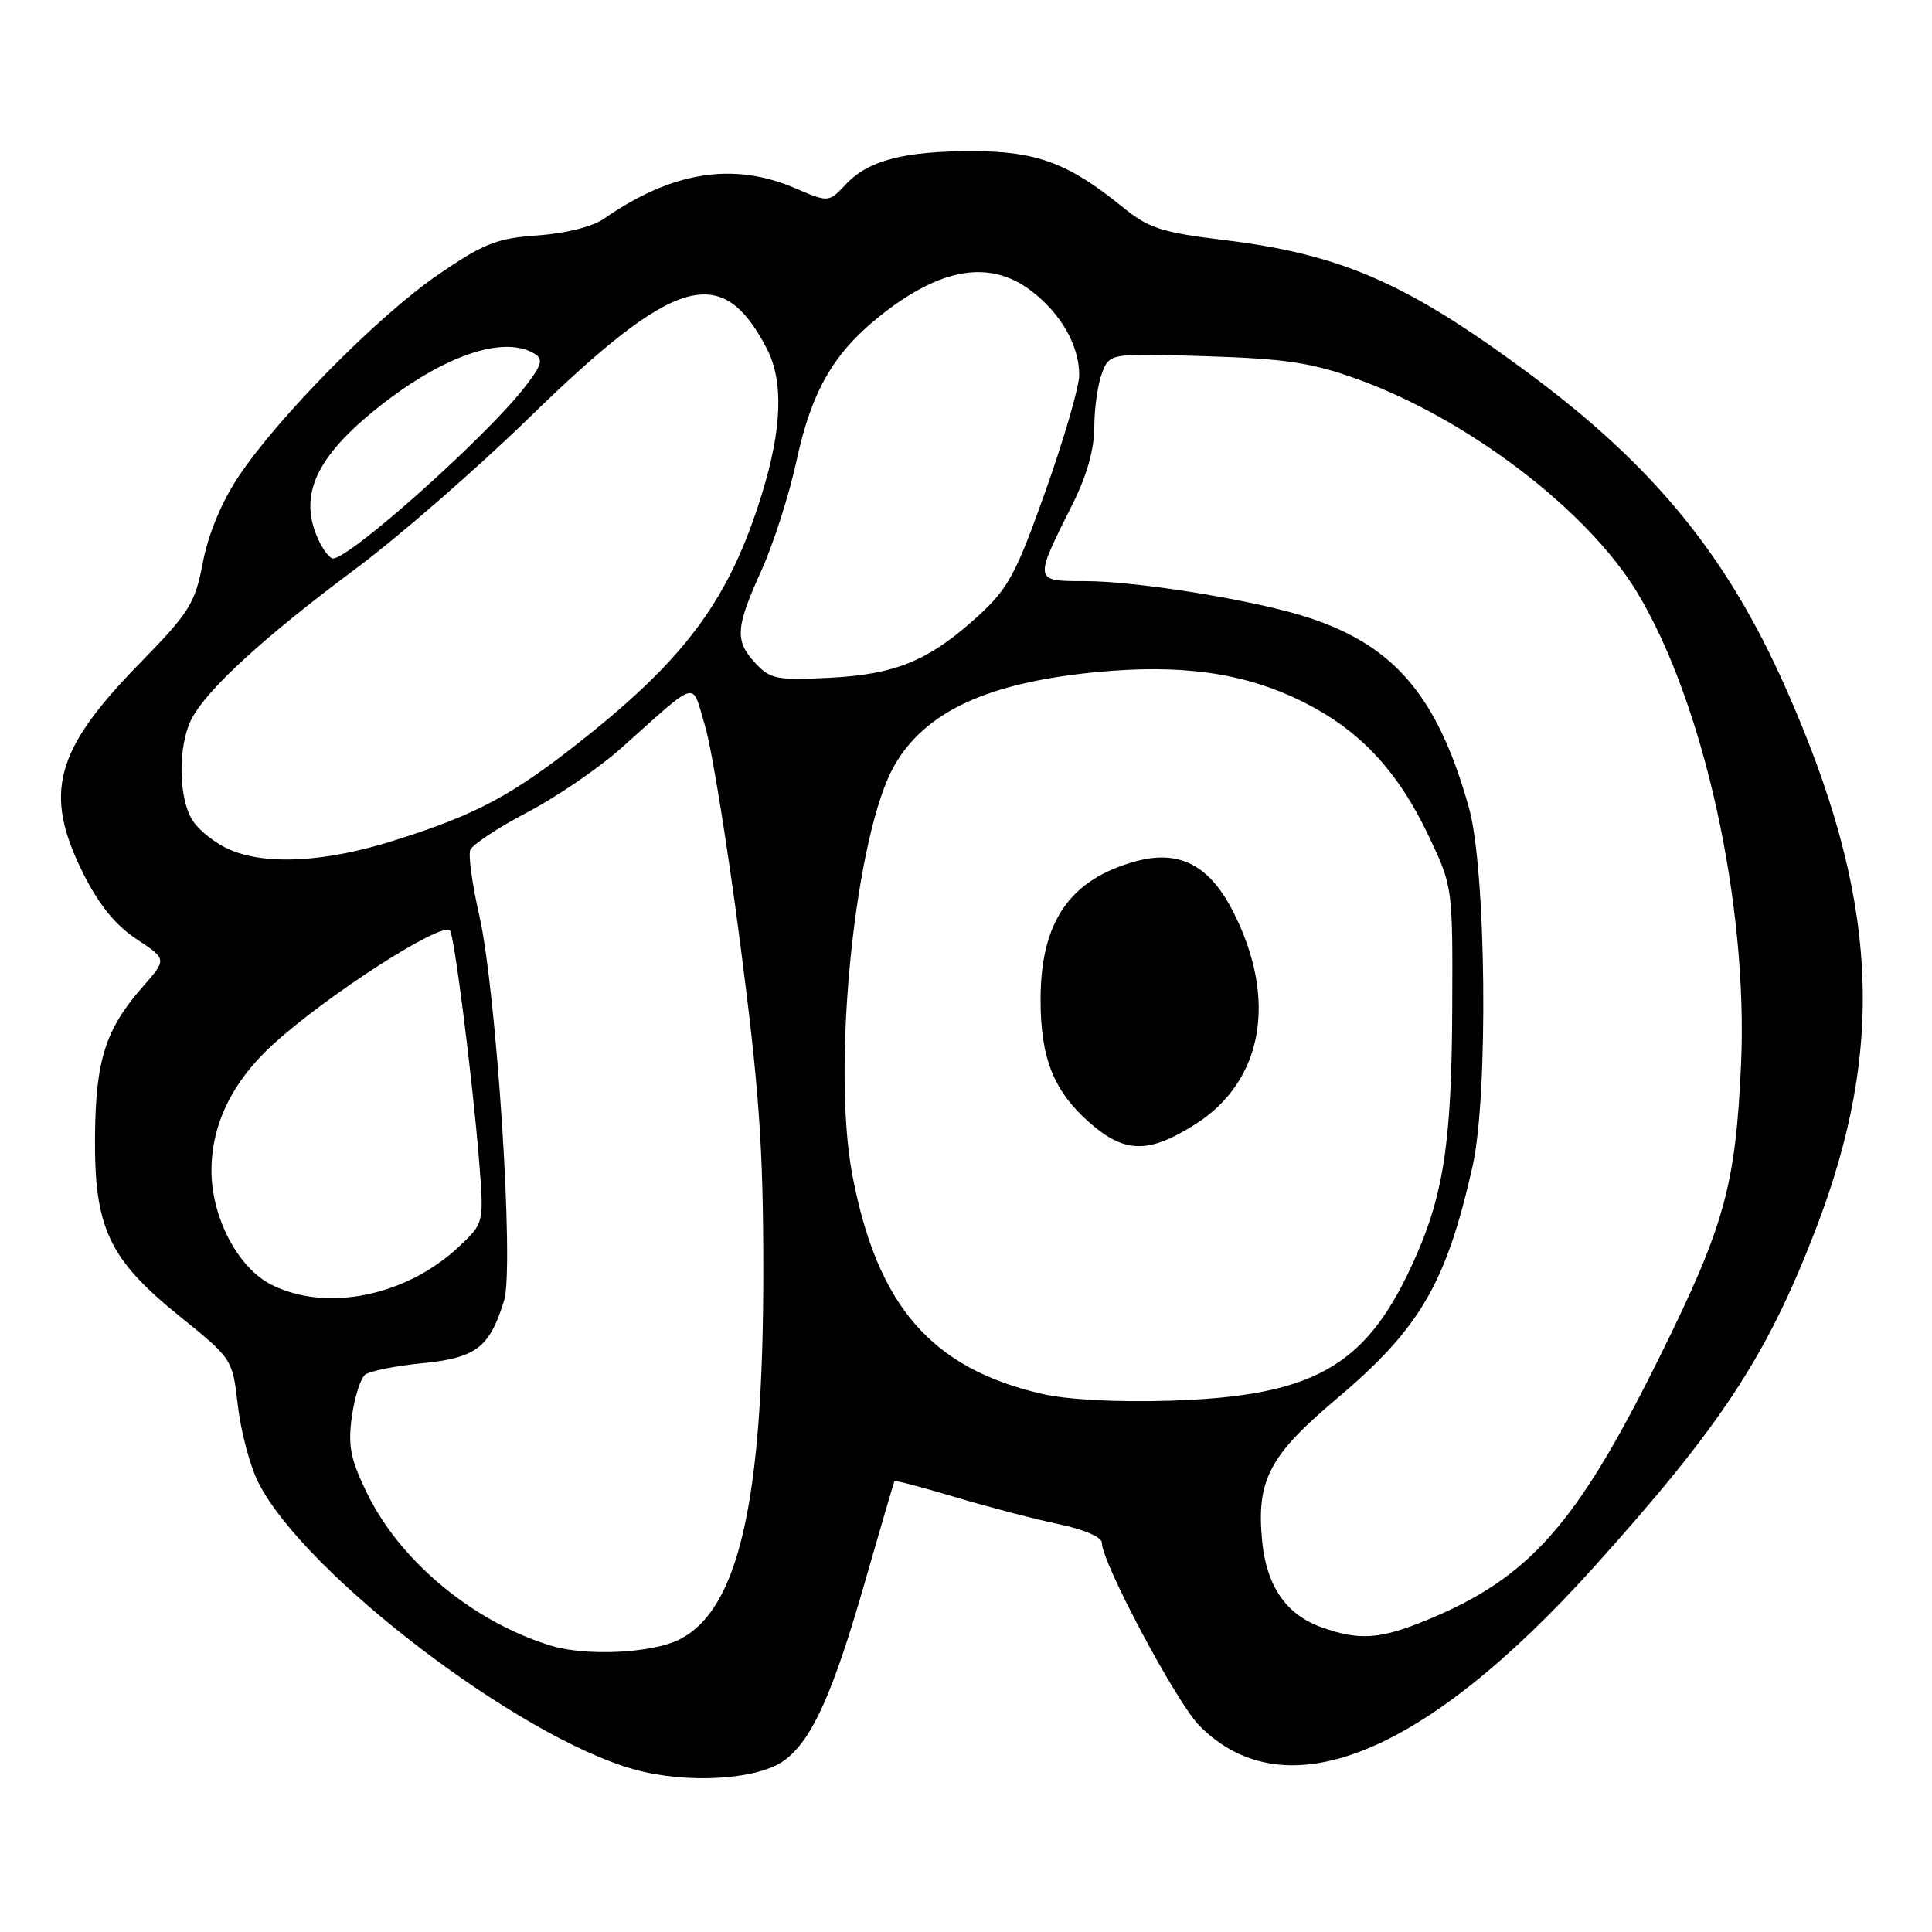 <?xml version="1.0" encoding="UTF-8" standalone="no"?>
<!DOCTYPE svg PUBLIC "-//W3C//DTD SVG 1.1//EN" "http://www.w3.org/Graphics/SVG/1.1/DTD/svg11.dtd" >
<svg xmlns="http://www.w3.org/2000/svg" xmlns:xlink="http://www.w3.org/1999/xlink" version="1.1" viewBox="0 0 256 256">
 <g >
 <path fill="currentColor"
d=" M 103.90 233.28 C 107.57 230.62 110.35 224.47 114.64 209.50 C 116.70 202.35 118.44 196.39 118.52 196.25 C 118.60 196.12 122.25 197.08 126.63 198.39 C 131.02 199.70 137.17 201.31 140.30 201.96 C 143.61 202.65 146.00 203.67 146.00 204.41 C 146.00 207.06 155.91 225.64 158.95 228.69 C 170.30 240.09 188.65 232.69 211.22 207.62 C 228.07 188.90 234.07 179.78 240.53 163.06 C 249.97 138.61 248.90 118.86 236.62 91.17 C 228.82 73.56 219.11 61.70 202.37 49.32 C 186.39 37.50 177.74 33.72 162.32 31.82 C 153.78 30.78 152.22 30.26 148.59 27.31 C 141.60 21.63 137.33 20.05 129.00 20.03 C 119.82 20.01 115.06 21.24 112.08 24.42 C 109.80 26.84 109.80 26.84 105.32 24.92 C 97.15 21.42 89.00 22.73 80.00 29.00 C 78.53 30.03 74.93 30.93 71.27 31.19 C 65.84 31.57 64.14 32.23 58.12 36.35 C 50.19 41.76 36.84 55.27 31.60 63.16 C 29.35 66.54 27.60 70.76 26.88 74.52 C 25.83 80.01 25.14 81.11 18.41 88.00 C 7.24 99.44 5.72 105.12 11.02 115.72 C 13.10 119.88 15.29 122.59 18.08 124.43 C 22.12 127.10 22.12 127.10 18.93 130.73 C 13.99 136.36 12.68 140.43 12.59 150.50 C 12.47 162.69 14.41 166.82 23.79 174.40 C 30.81 180.07 30.81 180.07 31.52 186.29 C 31.92 189.70 33.14 194.28 34.24 196.46 C 40.38 208.56 68.69 230.17 84.01 234.45 C 90.98 236.40 100.36 235.85 103.90 233.28 Z  M 73.00 218.06 C 62.73 214.92 53.07 206.92 48.66 197.91 C 46.44 193.37 46.09 191.63 46.62 187.73 C 46.98 185.14 47.77 182.63 48.38 182.15 C 49.00 181.67 52.42 180.98 56.00 180.63 C 63.11 179.92 64.88 178.56 66.80 172.30 C 68.16 167.88 65.78 131.21 63.49 121.21 C 62.57 117.19 62.04 113.34 62.31 112.63 C 62.58 111.93 65.97 109.68 69.85 107.65 C 73.73 105.61 79.29 101.82 82.21 99.22 C 92.82 89.78 91.58 90.11 93.42 96.18 C 94.30 99.11 96.40 112.07 98.08 125.00 C 100.60 144.39 101.14 152.00 101.14 168.50 C 101.14 198.97 97.86 213.32 90.00 217.25 C 86.36 219.07 77.64 219.48 73.00 218.06 Z  M 175.06 215.60 C 170.40 213.92 167.82 210.15 167.24 204.19 C 166.47 196.14 168.17 192.89 177.06 185.39 C 188.15 176.03 191.63 170.08 195.13 154.50 C 197.23 145.14 196.93 115.21 194.65 107.06 C 190.40 91.86 184.44 85.09 172.12 81.45 C 164.78 79.28 150.27 77.00 143.80 77.00 C 136.95 77.00 136.96 77.08 142.13 66.78 C 144.01 63.04 145.00 59.51 145.00 56.59 C 145.00 54.14 145.46 50.93 146.01 49.47 C 147.03 46.80 147.03 46.80 159.76 47.20 C 170.30 47.53 173.76 48.05 179.76 50.20 C 194.44 55.47 210.38 67.61 216.96 78.54 C 225.78 93.20 231.64 119.85 230.70 141.00 C 229.98 157.09 228.50 162.44 219.97 179.67 C 208.90 202.03 202.69 209.06 189.02 214.68 C 182.83 217.23 180.06 217.41 175.06 215.60 Z  M 138.00 184.68 C 123.36 181.28 116.23 173.01 112.93 155.65 C 110.17 141.07 113.36 110.28 118.56 101.34 C 122.66 94.29 130.84 90.50 144.96 89.09 C 156.41 87.95 164.74 89.11 172.47 92.91 C 180.12 96.68 185.19 102.06 189.36 110.88 C 192.48 117.47 192.50 117.58 192.43 133.50 C 192.36 151.78 191.25 158.73 186.94 167.96 C 180.77 181.18 173.83 185.01 155.00 185.60 C 147.89 185.82 141.40 185.47 138.00 184.68 Z  M 158.37 148.98 C 167.36 143.28 169.31 132.46 163.43 120.86 C 160.27 114.62 156.25 112.54 150.45 114.14 C 141.72 116.55 137.88 122.16 137.88 132.47 C 137.88 140.23 139.61 144.57 144.39 148.77 C 149.02 152.84 152.21 152.89 158.37 148.98 Z  M 36.00 170.25 C 31.52 168.01 27.99 161.28 28.02 155.04 C 28.05 148.94 30.78 143.34 36.11 138.45 C 43.15 131.99 58.45 122.12 59.62 123.29 C 60.19 123.85 62.61 143.04 63.48 153.78 C 64.14 162.06 64.14 162.06 60.82 165.18 C 53.84 171.74 43.29 173.89 36.00 170.25 Z  M 30.38 112.56 C 28.66 111.82 26.52 110.16 25.63 108.88 C 23.62 106.01 23.51 98.83 25.42 95.20 C 27.49 91.28 35.04 84.37 47.00 75.46 C 52.78 71.16 63.12 62.16 70.00 55.46 C 89.46 36.49 95.63 34.68 101.61 46.20 C 103.84 50.51 103.63 56.82 100.94 65.50 C 96.70 79.21 91.08 86.94 77.52 97.75 C 67.97 105.36 63.26 107.90 52.20 111.38 C 43.08 114.26 35.24 114.68 30.38 112.56 Z  M 100.13 87.91 C 97.33 84.90 97.44 83.20 100.90 75.57 C 102.49 72.05 104.59 65.49 105.56 60.99 C 107.53 51.87 110.44 46.80 116.50 41.95 C 124.61 35.45 131.14 34.35 136.66 38.55 C 140.59 41.55 143.00 45.79 143.00 49.70 C 143.00 51.24 141.00 58.13 138.56 65.00 C 134.63 76.06 133.60 77.97 129.62 81.61 C 123.13 87.53 118.72 89.37 109.88 89.81 C 102.97 90.16 102.07 89.99 100.13 87.91 Z  M 42.16 71.45 C 39.51 65.64 41.84 60.55 50.19 53.92 C 58.85 47.05 66.84 44.35 70.91 46.92 C 72.05 47.64 71.73 48.54 69.24 51.66 C 63.77 58.48 46.33 74.00 44.12 74.00 C 43.68 74.00 42.80 72.85 42.16 71.45 Z "/>
</g>
</svg>